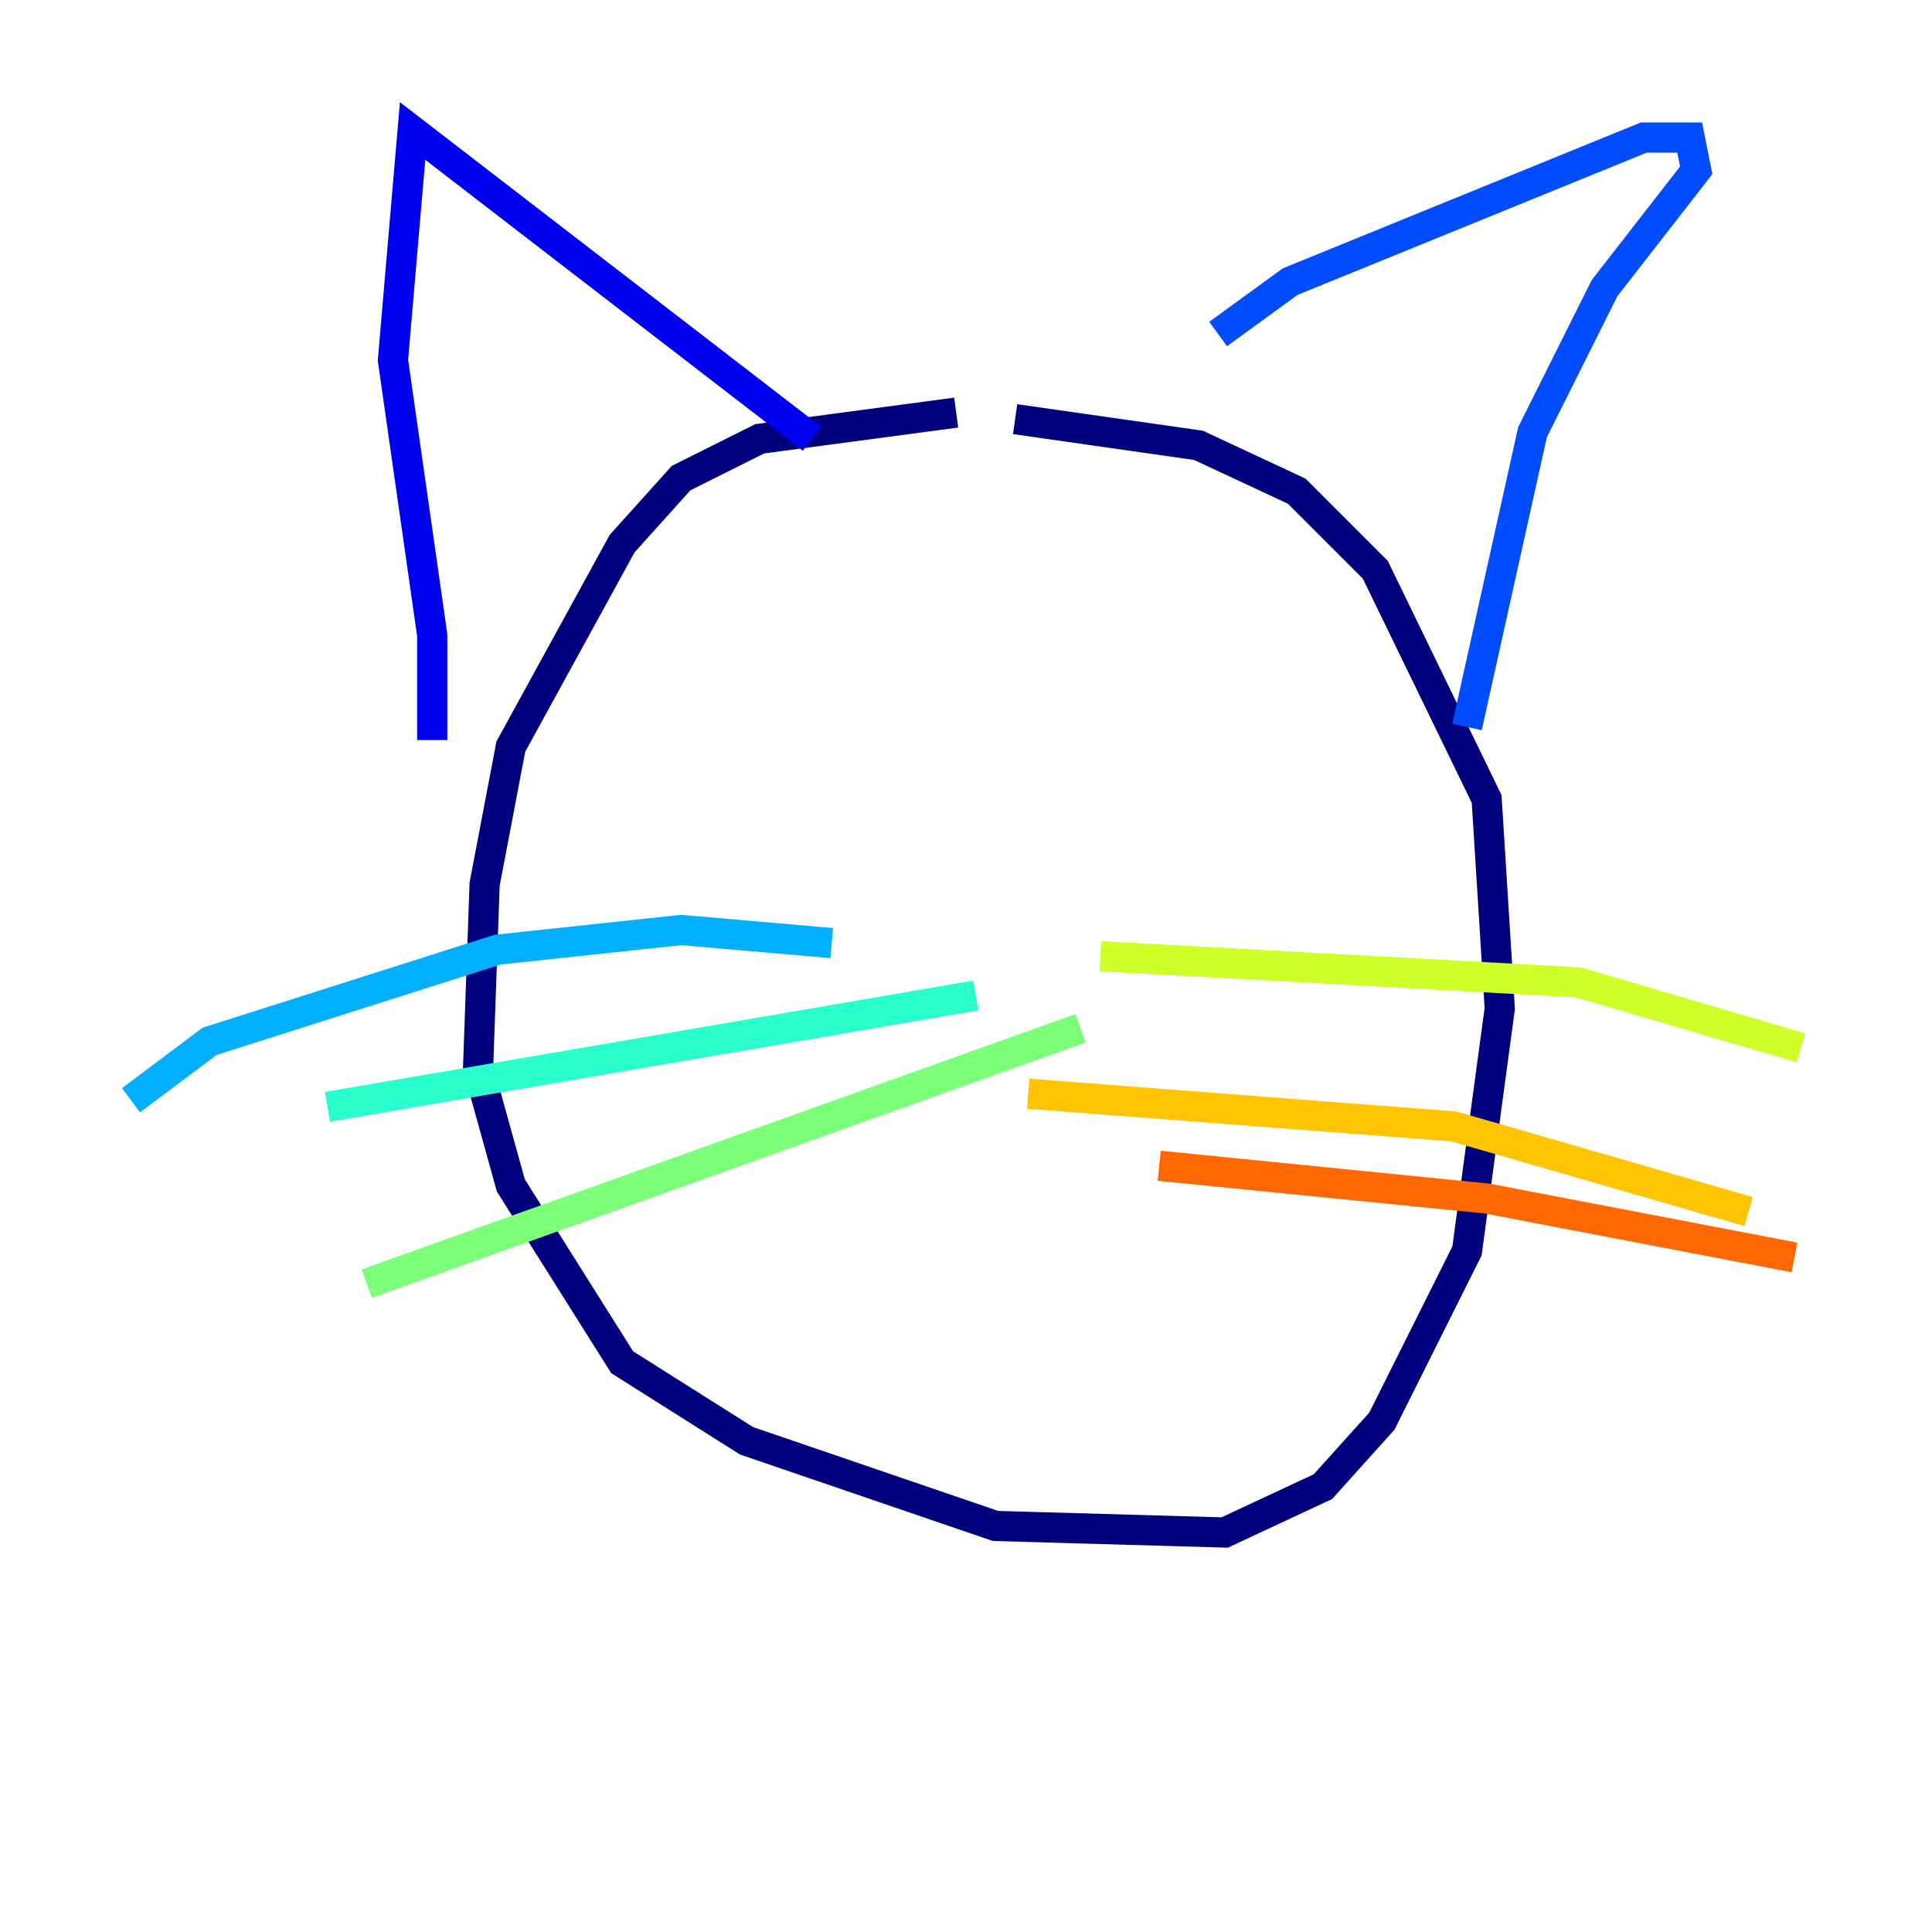 <?xml version="1.0" encoding="utf-8" ?>
<svg baseProfile="tiny" height="128" version="1.2" viewBox="0,0,128,128" width="128" xmlns="http://www.w3.org/2000/svg" xmlns:ev="http://www.w3.org/2001/xml-events" xmlns:xlink="http://www.w3.org/1999/xlink"><defs /><polyline fill="none" points="63.349,27.336 50.332,29.071 45.125,31.675 41.22,36.014 33.844,49.464 32.108,58.576 31.675,70.725 33.844,78.536 41.22,90.251 49.464,95.458 65.953,101.098 81.139,101.532 87.647,98.495 91.552,94.156 97.193,82.875 99.363,66.82 98.495,52.936 91.119,37.749 85.912,32.542 79.403,29.505 67.254,27.77" stroke="#00007f" stroke-width="2" /><polyline fill="none" points="53.803,29.071 27.336,8.678 26.034,23.864 28.637,42.088 28.637,49.031" stroke="#0000f1" stroke-width="2" /><polyline fill="none" points="80.705,22.129 85.478,18.658 108.909,9.112 111.946,9.112 112.38,11.281 106.305,19.091 101.532,28.637 97.193,48.163" stroke="#004cff" stroke-width="2" /><polyline fill="none" points="55.105,62.481 45.125,61.614 32.976,62.915 13.885,68.99 8.678,72.895" stroke="#00b0ff" stroke-width="2" /><polyline fill="none" points="64.651,65.953 21.695,73.329" stroke="#29ffcd" stroke-width="2" /><polyline fill="none" points="71.593,68.122 24.298,85.044" stroke="#7cff79" stroke-width="2" /><polyline fill="none" points="72.895,63.349 104.57,65.085 119.322,69.424" stroke="#cdff29" stroke-width="2" /><polyline fill="none" points="68.122,72.461 96.325,74.63 115.851,80.271" stroke="#ffc400" stroke-width="2" /><polyline fill="none" points="76.8,77.234 98.495,79.403 118.888,83.308" stroke="#ff6700" stroke-width="2" /><polyline fill="none" points="50.766,50.332 50.766,50.332" stroke="#f10700" stroke-width="2" /><polyline fill="none" points="75.498,45.125 75.498,45.125" stroke="#7f0000" stroke-width="2" /></svg>